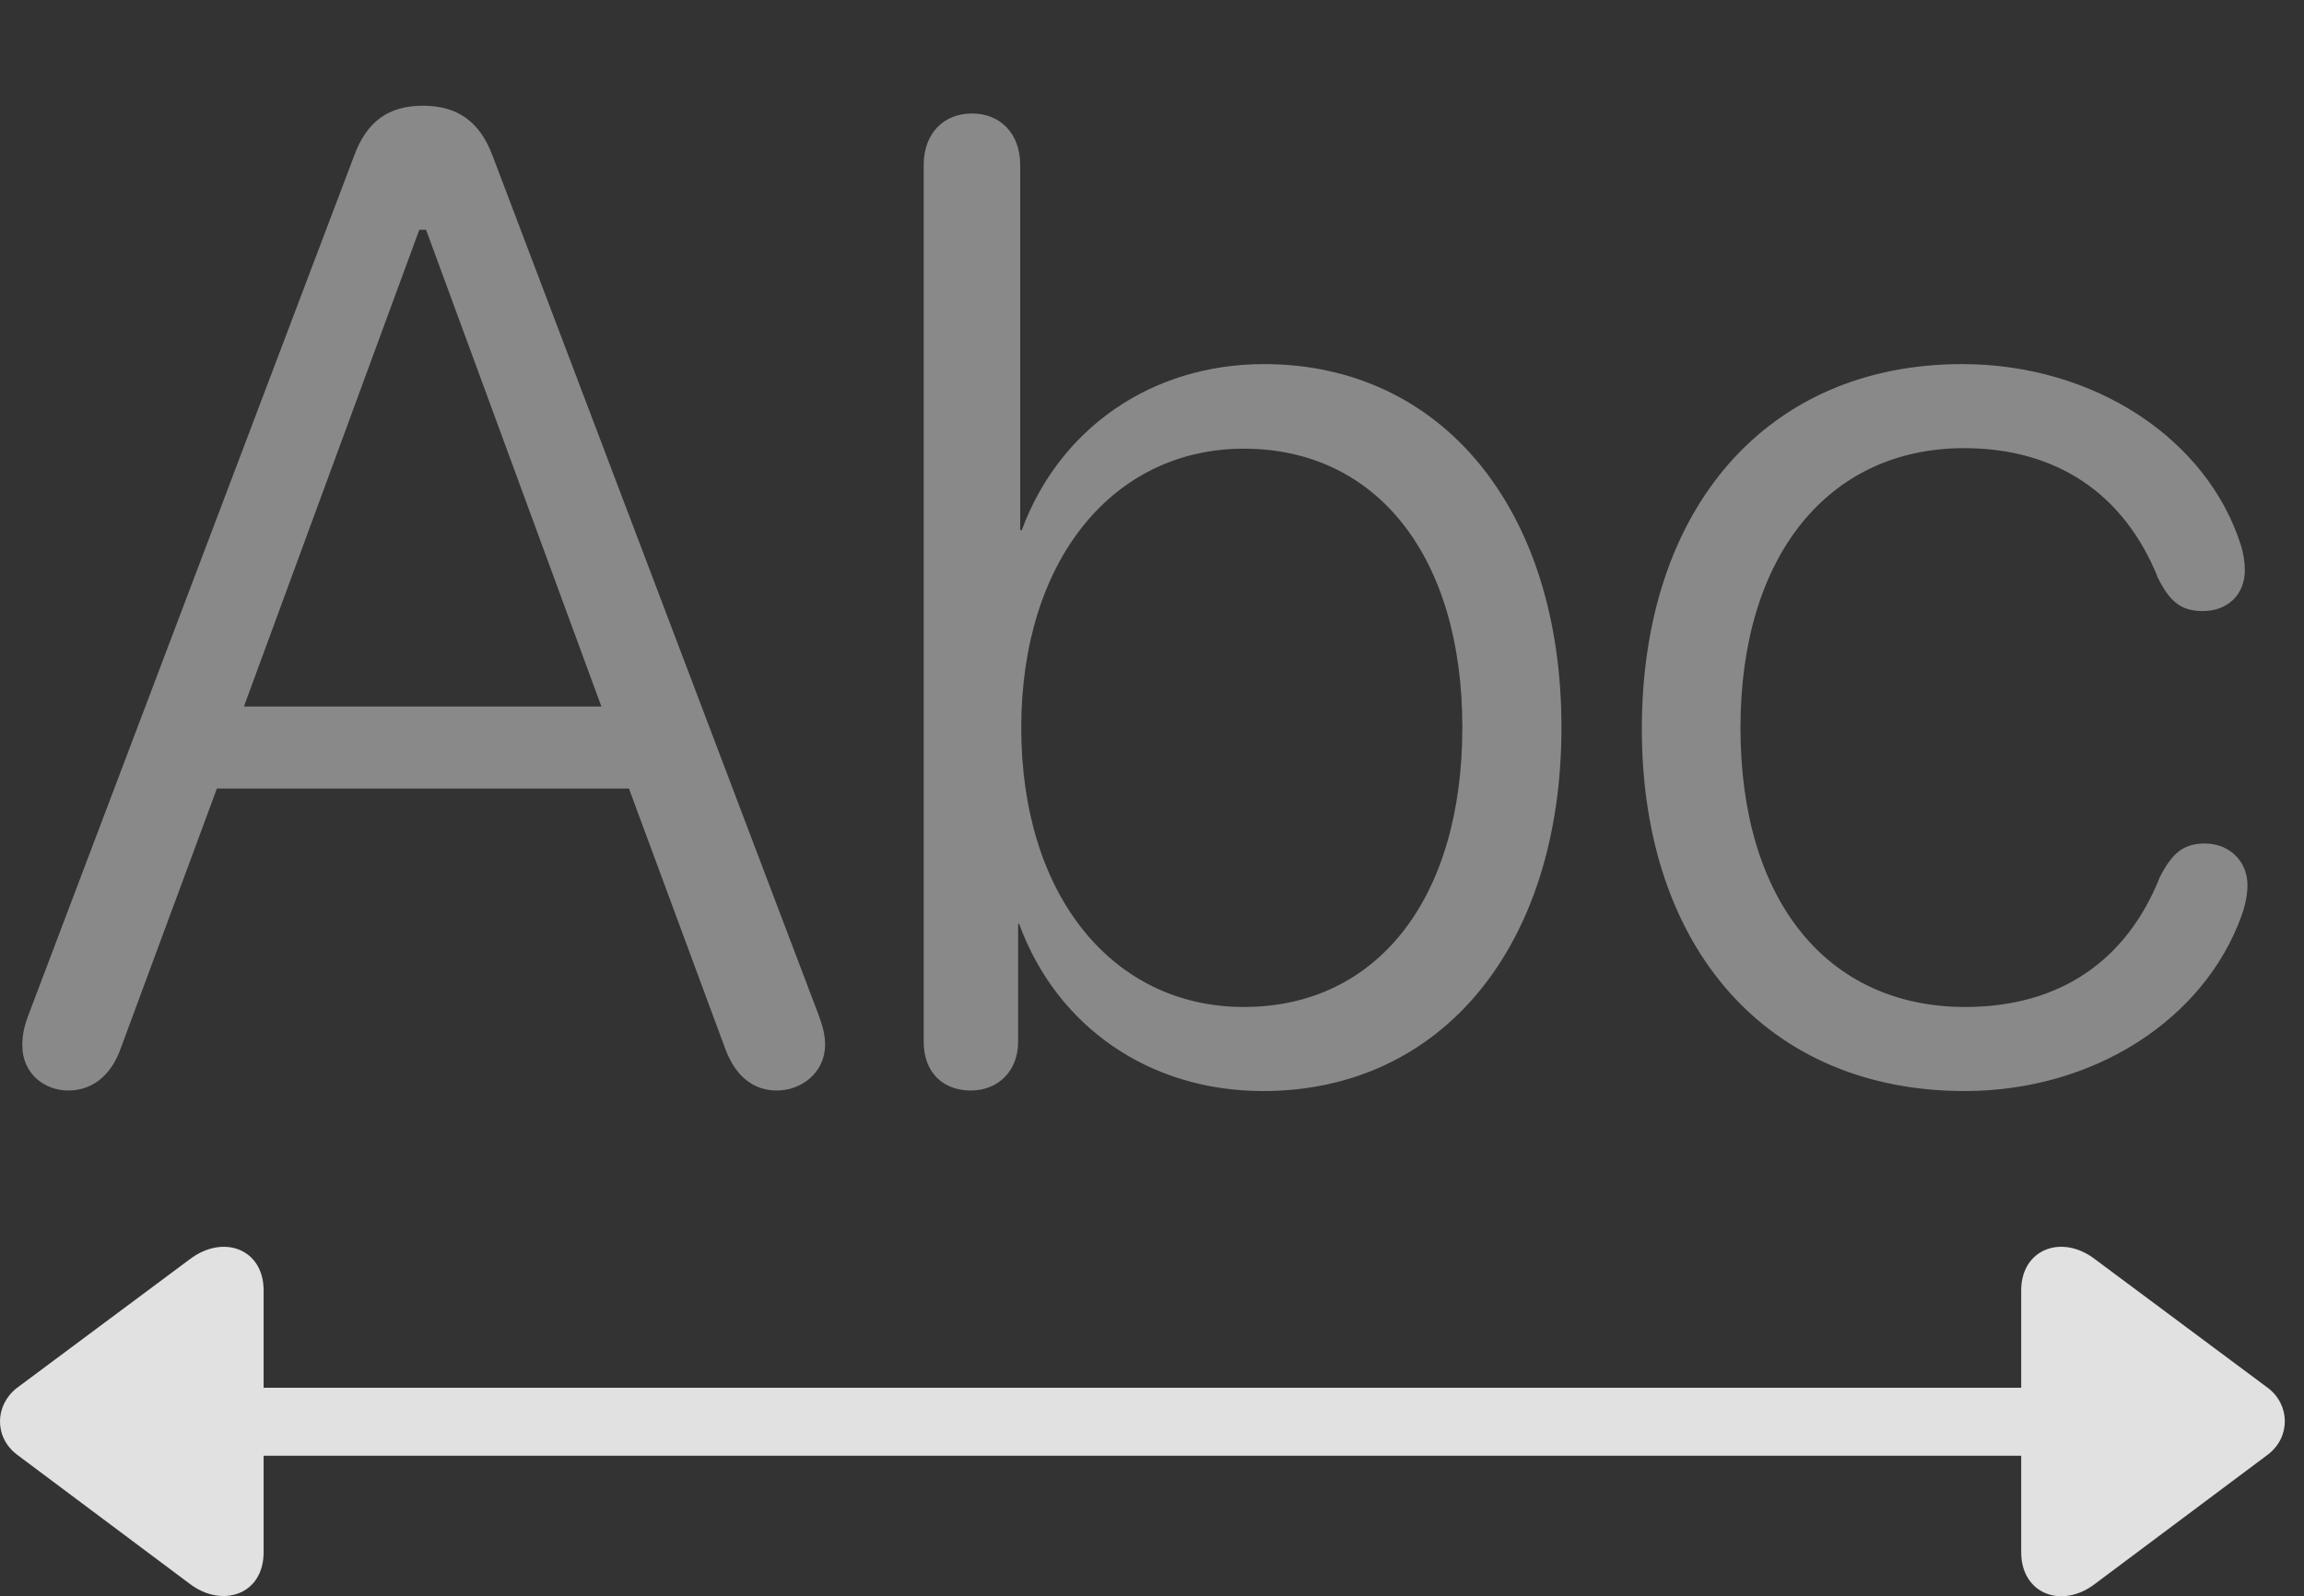 <?xml version="1.0" encoding="UTF-8"?>
<!--Generator: Apple Native CoreSVG 341-->
<!DOCTYPE svg
PUBLIC "-//W3C//DTD SVG 1.1//EN"
       "http://www.w3.org/Graphics/SVG/1.1/DTD/svg11.dtd">
<svg version="1.1" xmlns="http://www.w3.org/2000/svg" xmlns:xlink="http://www.w3.org/1999/xlink" viewBox="0 0 43.359 30.044">
 <rect x="0" y="0" width="43.359" height="30.044" fill="#333333" stroke="none"/>
 <g>
  <rect height="30.044" opacity="0" width="43.359" x="0" y="0"/>
  <path d="M3.135 27.4L39.863 27.4C40.205 27.4 40.498 27.107 40.498 26.755C40.498 26.413 40.205 26.12 39.863 26.12L3.135 26.12C2.783 26.12 2.49 26.413 2.49 26.755C2.49 27.107 2.783 27.4 3.135 27.4ZM4.961 29.216L4.961 24.285C4.961 23.513 4.209 23.22 3.574 23.699L0.322 26.12C-0.098 26.443-0.117 27.048 0.322 27.38L3.574 29.812C4.18 30.271 4.961 30.017 4.961 29.216ZM38.037 29.216C38.037 29.997 38.799 30.291 39.424 29.812L42.676 27.38C43.115 27.048 43.096 26.433 42.676 26.12L39.424 23.699C38.799 23.22 38.037 23.513 38.037 24.285Z" fill="white" fill-opacity="0.85"/>
  <path d="M1.289 20.525C1.699 20.525 2.08 20.281 2.275 19.724L4.082 14.841L11.836 14.841L13.643 19.724C13.848 20.291 14.209 20.525 14.619 20.525C15.088 20.525 15.527 20.183 15.527 19.666C15.527 19.48 15.488 19.324 15.4 19.089L9.268 2.927C9.033 2.302 8.623 1.99 7.959 1.99C7.305 1.99 6.904 2.292 6.67 2.917L0.537 19.099C0.449 19.333 0.42 19.49 0.42 19.675C0.42 20.203 0.83 20.525 1.289 20.525ZM4.59 13.298L7.891 4.324L8.018 4.324L11.318 13.298ZM18.271 20.525C18.77 20.525 19.16 20.173 19.16 19.607L19.16 17.39L19.18 17.39C19.883 19.314 21.621 20.535 23.77 20.535C27.139 20.535 29.385 17.8 29.385 13.689C29.385 9.578 27.129 6.853 23.789 6.853C21.66 6.853 19.932 8.074 19.229 9.978L19.199 9.978L19.199 3.103C19.199 2.517 18.828 2.136 18.291 2.136C17.754 2.136 17.383 2.517 17.383 3.103L17.383 19.607C17.383 20.183 17.744 20.525 18.271 20.525ZM23.408 18.953C20.947 18.953 19.219 16.863 19.219 13.699C19.219 10.544 20.947 8.445 23.408 8.445C25.918 8.445 27.52 10.486 27.52 13.689C27.52 16.912 25.918 18.953 23.408 18.953ZM36.973 20.535C39.404 20.535 41.484 19.187 42.188 17.224C42.256 17.029 42.295 16.833 42.295 16.658C42.295 16.208 41.953 15.876 41.494 15.876C41.094 15.876 40.879 16.052 40.645 16.511C40.02 18.083 38.76 18.953 36.983 18.953C34.395 18.953 32.754 16.96 32.754 13.699C32.754 10.457 34.414 8.435 36.963 8.435C38.682 8.435 39.971 9.275 40.615 10.886C40.84 11.335 41.055 11.501 41.455 11.501C41.924 11.501 42.246 11.189 42.246 10.73C42.246 10.583 42.217 10.398 42.168 10.251C41.533 8.269 39.424 6.853 36.924 6.853C33.262 6.853 30.898 9.558 30.898 13.718C30.898 17.878 33.291 20.535 36.973 20.535Z" fill="white" fill-opacity="0.425"/>
 </g>
</svg>
